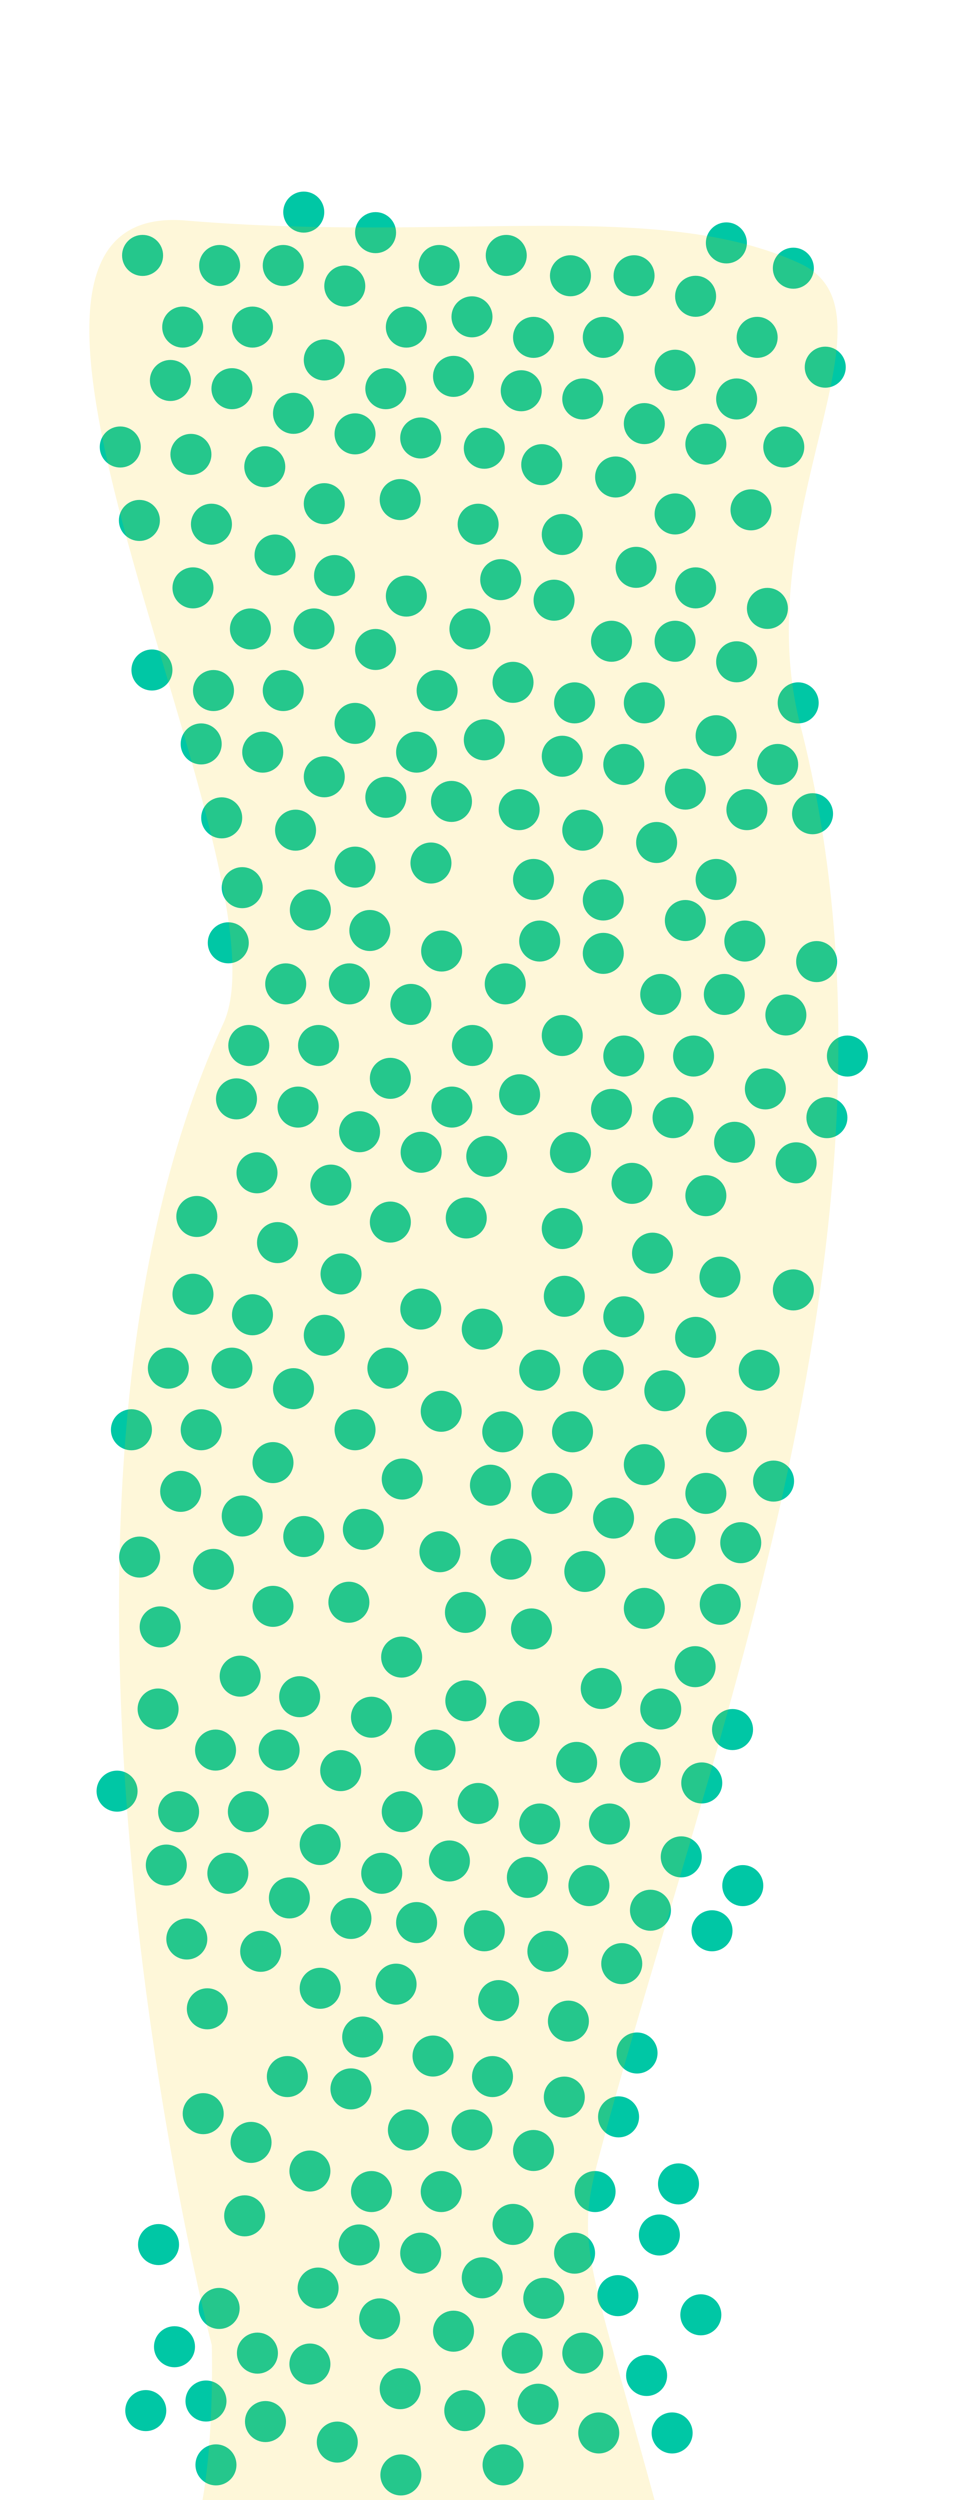 <svg width="300" height="783" viewBox="0 0 300 783" fill="none" xmlns="http://www.w3.org/2000/svg">
<g clip-path="url(#clip0)">
<circle cx="44.698" cy="80" r="6.431" fill="#00C7A5"/>
<circle cx="88.791" cy="83.152" r="6.431" fill="#00C7A5"/>
<circle cx="95.222" cy="66.431" r="6.431" fill="#00C7A5"/>
<circle cx="83.002" cy="146.178" r="6.431" fill="#00C7A5"/>
<circle cx="108.084" cy="89.584" r="6.431" fill="#00C7A5"/>
<circle cx="117.731" cy="72.862" r="6.431" fill="#00C7A5"/>
<circle cx="137.668" cy="83.152" r="6.431" fill="#00C7A5"/>
<circle cx="127.377" cy="102.446" r="6.431" fill="#00C7A5"/>
<circle cx="101.653" cy="112.736" r="6.431" fill="#00C7A5"/>
<circle cx="79.144" cy="102.446" r="6.431" fill="#00C7A5"/>
<circle cx="68.854" cy="83.152" r="6.431" fill="#00C7A5"/>
<circle cx="43.698" cy="163" r="6.431" fill="#00C7A5"/>
<circle cx="57.277" cy="102.446" r="6.431" fill="#00C7A5"/>
<circle cx="53.419" cy="119.167" r="6.431" fill="#00C7A5"/>
<circle cx="72.712" cy="121.739" r="6.431" fill="#00C7A5"/>
<circle cx="92.006" cy="129.457" r="6.431" fill="#00C7A5"/>
<circle cx="37.698" cy="140" r="6.431" fill="#00C7A5"/>
<circle cx="59.85" cy="142.319" r="6.431" fill="#00C7A5"/>
<circle cx="111.299" cy="135.888" r="6.431" fill="#00C7A5"/>
<circle cx="120.946" cy="121.739" r="6.431" fill="#00C7A5"/>
<circle cx="66.281" cy="164.185" r="6.431" fill="#00C7A5"/>
<circle cx="142.169" cy="117.881" r="6.431" fill="#00C7A5"/>
<circle cx="131.879" cy="137.174" r="6.431" fill="#00C7A5"/>
<circle cx="101.653" cy="157.754" r="6.431" fill="#00C7A5"/>
<circle cx="125.448" cy="156.468" r="6.431" fill="#00C7A5"/>
<circle cx="158.698" cy="80" r="6.431" fill="#00C7A5"/>
<circle cx="198.764" cy="86.368" r="6.431" fill="#00C7A5"/>
<circle cx="258.698" cy="115" r="6.431" fill="#00C7A5"/>
<circle cx="192.976" cy="149.394" r="6.431" fill="#00C7A5"/>
<circle cx="218.058" cy="92.799" r="6.431" fill="#00C7A5"/>
<circle cx="227.704" cy="76.078" r="6.431" fill="#00C7A5"/>
<circle cx="245.698" cy="140" r="6.431" fill="#00C7A5"/>
<circle cx="237.351" cy="105.662" r="6.431" fill="#00C7A5"/>
<circle cx="211.627" cy="115.952" r="6.431" fill="#00C7A5"/>
<circle cx="189.117" cy="105.662" r="6.431" fill="#00C7A5"/>
<circle cx="178.827" cy="86.368" r="6.431" fill="#00C7A5"/>
<circle cx="248.698" cy="84" r="6.431" fill="#00C7A5"/>
<circle cx="167.251" cy="105.662" r="6.431" fill="#00C7A5"/>
<circle cx="163.393" cy="122.383" r="6.431" fill="#00C7A5"/>
<circle cx="182.686" cy="124.955" r="6.431" fill="#00C7A5"/>
<circle cx="201.98" cy="132.673" r="6.431" fill="#00C7A5"/>
<circle cx="147.958" cy="99.231" r="6.431" fill="#00C7A5"/>
<circle cx="169.824" cy="145.535" r="6.431" fill="#00C7A5"/>
<circle cx="221.273" cy="139.104" r="6.431" fill="#00C7A5"/>
<circle cx="230.92" cy="124.955" r="6.431" fill="#00C7A5"/>
<circle cx="176.255" cy="167.401" r="6.431" fill="#00C7A5"/>
<circle cx="149.887" cy="164.186" r="6.431" fill="#00C7A5"/>
<circle cx="151.816" cy="140.39" r="6.431" fill="#00C7A5"/>
<circle cx="211.627" cy="160.97" r="6.431" fill="#00C7A5"/>
<circle cx="235.422" cy="159.684" r="6.431" fill="#00C7A5"/>
<circle cx="199.407" cy="177.691" r="6.431" fill="#00C7A5"/>
<circle cx="211.627" cy="200.843" r="6.431" fill="#00C7A5"/>
<circle cx="218.058" cy="184.122" r="6.431" fill="#00C7A5"/>
<circle cx="205.838" cy="263.869" r="6.431" fill="#00C7A5"/>
<circle cx="230.92" cy="207.274" r="6.431" fill="#00C7A5"/>
<circle cx="240.567" cy="190.553" r="6.431" fill="#00C7A5"/>
<circle cx="156.961" cy="181.55" r="6.431" fill="#00C7A5"/>
<circle cx="250.214" cy="220.137" r="6.431" fill="#00C7A5"/>
<circle cx="224.489" cy="230.427" r="6.431" fill="#00C7A5"/>
<circle cx="201.98" cy="220.137" r="6.431" fill="#00C7A5"/>
<circle cx="191.69" cy="200.843" r="6.431" fill="#00C7A5"/>
<circle cx="173.683" cy="187.981" r="6.431" fill="#00C7A5"/>
<circle cx="180.114" cy="220.137" r="6.431" fill="#00C7A5"/>
<circle cx="176.255" cy="236.858" r="6.431" fill="#00C7A5"/>
<circle cx="195.548" cy="239.43" r="6.431" fill="#00C7A5"/>
<circle cx="214.842" cy="247.148" r="6.431" fill="#00C7A5"/>
<circle cx="160.82" cy="213.706" r="6.431" fill="#00C7A5"/>
<circle cx="182.686" cy="260.01" r="6.431" fill="#00C7A5"/>
<circle cx="234.136" cy="253.579" r="6.431" fill="#00C7A5"/>
<circle cx="243.783" cy="239.43" r="6.431" fill="#00C7A5"/>
<circle cx="189.117" cy="281.876" r="6.431" fill="#00C7A5"/>
<circle cx="162.75" cy="253.579" r="6.431" fill="#00C7A5"/>
<circle cx="254.715" cy="254.865" r="6.431" fill="#00C7A5"/>
<circle cx="224.489" cy="275.445" r="6.431" fill="#00C7A5"/>
<circle cx="167.252" cy="275.445" r="6.431" fill="#00C7A5"/>
<circle cx="214.842" cy="288.307" r="6.431" fill="#00C7A5"/>
<circle cx="227.061" cy="311.46" r="6.431" fill="#00C7A5"/>
<circle cx="233.492" cy="294.738" r="6.431" fill="#00C7A5"/>
<circle cx="221.273" cy="374.485" r="6.431" fill="#00C7A5"/>
<circle cx="246.355" cy="317.891" r="6.431" fill="#00C7A5"/>
<circle cx="256.001" cy="301.169" r="6.431" fill="#00C7A5"/>
<circle cx="178.827" cy="360.98" r="6.431" fill="#00C7A5"/>
<circle cx="265.648" cy="330.753" r="6.431" fill="#00C7A5"/>
<circle cx="239.923" cy="341.043" r="6.431" fill="#00C7A5"/>
<circle cx="217.414" cy="330.753" r="6.431" fill="#00C7A5"/>
<circle cx="207.124" cy="311.46" r="6.431" fill="#00C7A5"/>
<circle cx="189.117" cy="298.597" r="6.431" fill="#00C7A5"/>
<circle cx="195.548" cy="330.753" r="6.431" fill="#00C7A5"/>
<circle cx="191.689" cy="347.474" r="6.431" fill="#00C7A5"/>
<circle cx="210.983" cy="350.046" r="6.431" fill="#00C7A5"/>
<circle cx="230.276" cy="357.764" r="6.431" fill="#00C7A5"/>
<circle cx="176.254" cy="324.322" r="6.431" fill="#00C7A5"/>
<circle cx="198.121" cy="370.626" r="6.431" fill="#00C7A5"/>
<circle cx="249.57" cy="364.195" r="6.431" fill="#00C7A5"/>
<circle cx="259.217" cy="350.046" r="6.431" fill="#00C7A5"/>
<circle cx="204.552" cy="392.493" r="6.431" fill="#00C7A5"/>
<circle cx="169.18" cy="294.738" r="6.431" fill="#00C7A5"/>
<circle cx="176.254" cy="384.775" r="6.431" fill="#00C7A5"/>
<circle cx="248.698" cy="404" r="6.431" fill="#00C7A5"/>
<circle cx="225.698" cy="400" r="6.431" fill="#00C7A5"/>
<circle cx="60.493" cy="405.355" r="6.431" fill="#00C7A5"/>
<circle cx="72.712" cy="428.507" r="6.431" fill="#00C7A5"/>
<circle cx="79.144" cy="411.786" r="6.431" fill="#00C7A5"/>
<circle cx="66.924" cy="491.533" r="6.431" fill="#00C7A5"/>
<circle cx="92.006" cy="434.939" r="6.431" fill="#00C7A5"/>
<circle cx="101.653" cy="418.217" r="6.431" fill="#00C7A5"/>
<circle cx="121.59" cy="428.507" r="6.431" fill="#00C7A5"/>
<circle cx="111.3" cy="447.801" r="6.431" fill="#00C7A5"/>
<circle cx="85.575" cy="458.091" r="6.431" fill="#00C7A5"/>
<circle cx="63.066" cy="447.801" r="6.431" fill="#00C7A5"/>
<circle cx="52.776" cy="428.507" r="6.431" fill="#00C7A5"/>
<circle cx="131.906" cy="410" r="6.431" fill="#00C7A5"/>
<circle cx="41.2" cy="447.801" r="6.431" fill="#00C7A5"/>
<circle cx="106.906" cy="399" r="6.431" fill="#00C7A5"/>
<circle cx="56.635" cy="467.094" r="6.431" fill="#00C7A5"/>
<circle cx="75.928" cy="474.812" r="6.431" fill="#00C7A5"/>
<circle cx="125.906" cy="519" r="6.431" fill="#00C7A5"/>
<circle cx="43.772" cy="487.674" r="6.431" fill="#00C7A5"/>
<circle cx="95.222" cy="481.243" r="6.431" fill="#00C7A5"/>
<circle cx="113.906" cy="479" r="6.431" fill="#00C7A5"/>
<circle cx="50.204" cy="509.541" r="6.431" fill="#00C7A5"/>
<circle cx="126.091" cy="463.236" r="6.431" fill="#00C7A5"/>
<circle cx="137.906" cy="486" r="6.431" fill="#00C7A5"/>
<circle cx="85.575" cy="503.109" r="6.431" fill="#00C7A5"/>
<circle cx="109.37" cy="501.823" r="6.431" fill="#00C7A5"/>
<circle cx="176.898" cy="405.998" r="6.431" fill="#00C7A5"/>
<circle cx="189.118" cy="429.15" r="6.431" fill="#00C7A5"/>
<circle cx="195.549" cy="412.429" r="6.431" fill="#00C7A5"/>
<circle cx="183.33" cy="492.176" r="6.431" fill="#00C7A5"/>
<circle cx="208.411" cy="435.582" r="6.431" fill="#00C7A5"/>
<circle cx="218.058" cy="418.86" r="6.431" fill="#00C7A5"/>
<circle cx="237.995" cy="429.15" r="6.431" fill="#00C7A5"/>
<circle cx="227.705" cy="448.444" r="6.431" fill="#00C7A5"/>
<circle cx="201.98" cy="458.734" r="6.431" fill="#00C7A5"/>
<circle cx="179.471" cy="448.444" r="6.431" fill="#00C7A5"/>
<circle cx="169.181" cy="429.15" r="6.431" fill="#00C7A5"/>
<circle cx="151.173" cy="416.288" r="6.431" fill="#00C7A5"/>
<circle cx="157.605" cy="448.444" r="6.431" fill="#00C7A5"/>
<circle cx="153.746" cy="465.165" r="6.431" fill="#00C7A5"/>
<circle cx="173.04" cy="467.737" r="6.431" fill="#00C7A5"/>
<circle cx="192.333" cy="475.455" r="6.431" fill="#00C7A5"/>
<circle cx="138.311" cy="442.013" r="6.431" fill="#00C7A5"/>
<circle cx="160.177" cy="488.317" r="6.431" fill="#00C7A5"/>
<circle cx="211.627" cy="481.886" r="6.431" fill="#00C7A5"/>
<circle cx="221.273" cy="467.737" r="6.431" fill="#00C7A5"/>
<circle cx="166.608" cy="510.184" r="6.431" fill="#00C7A5"/>
<circle cx="242.497" cy="463.879" r="6.431" fill="#00C7A5"/>
<circle cx="232.207" cy="483.172" r="6.431" fill="#00C7A5"/>
<circle cx="201.98" cy="503.752" r="6.431" fill="#00C7A5"/>
<circle cx="225.775" cy="502.466" r="6.431" fill="#00C7A5"/>
<circle cx="86.218" cy="173.832" r="6.431" fill="#00C7A5"/>
<circle cx="98.438" cy="196.984" r="6.431" fill="#00C7A5"/>
<circle cx="104.869" cy="180.263" r="6.431" fill="#00C7A5"/>
<circle cx="92.65" cy="260.01" r="6.431" fill="#00C7A5"/>
<circle cx="117.731" cy="203.416" r="6.431" fill="#00C7A5"/>
<circle cx="127.378" cy="186.694" r="6.431" fill="#00C7A5"/>
<circle cx="147.315" cy="196.984" r="6.431" fill="#00C7A5"/>
<circle cx="137.025" cy="216.278" r="6.431" fill="#00C7A5"/>
<circle cx="111.3" cy="226.568" r="6.431" fill="#00C7A5"/>
<circle cx="88.791" cy="216.278" r="6.431" fill="#00C7A5"/>
<circle cx="78.501" cy="196.984" r="6.431" fill="#00C7A5"/>
<circle cx="60.494" cy="184.122" r="6.431" fill="#00C7A5"/>
<circle cx="66.925" cy="216.278" r="6.431" fill="#00C7A5"/>
<circle cx="63.066" cy="232.999" r="6.431" fill="#00C7A5"/>
<circle cx="82.36" cy="235.571" r="6.431" fill="#00C7A5"/>
<circle cx="101.653" cy="243.289" r="6.431" fill="#00C7A5"/>
<circle cx="47.631" cy="209.847" r="6.431" fill="#00C7A5"/>
<circle cx="69.498" cy="256.151" r="6.431" fill="#00C7A5"/>
<circle cx="120.947" cy="249.72" r="6.431" fill="#00C7A5"/>
<circle cx="130.594" cy="235.571" r="6.431" fill="#00C7A5"/>
<circle cx="75.929" cy="278.018" r="6.431" fill="#00C7A5"/>
<circle cx="151.817" cy="231.713" r="6.431" fill="#00C7A5"/>
<circle cx="141.527" cy="251.006" r="6.431" fill="#00C7A5"/>
<circle cx="111.3" cy="271.586" r="6.431" fill="#00C7A5"/>
<circle cx="135.096" cy="270.3" r="6.431" fill="#00C7A5"/>
<circle cx="188.474" cy="528.834" r="6.431" fill="#00C7A5"/>
<circle cx="200.693" cy="551.986" r="6.431" fill="#00C7A5"/>
<circle cx="207.124" cy="535.265" r="6.431" fill="#00C7A5"/>
<circle cx="194.905" cy="615.012" r="6.431" fill="#00C7A5"/>
<circle cx="219.986" cy="558.418" r="6.431" fill="#00C7A5"/>
<circle cx="229.633" cy="541.696" r="6.431" fill="#00C7A5"/>
<circle cx="146.028" cy="532.693" r="6.431" fill="#00C7A5"/>
<circle cx="217.906" cy="522" r="6.431" fill="#00C7A5"/>
<circle cx="213.555" cy="581.57" r="6.431" fill="#00C7A5"/>
<circle cx="191.046" cy="571.28" r="6.431" fill="#00C7A5"/>
<circle cx="180.756" cy="551.986" r="6.431" fill="#00C7A5"/>
<circle cx="162.749" cy="539.124" r="6.431" fill="#00C7A5"/>
<circle cx="169.18" cy="571.28" r="6.431" fill="#00C7A5"/>
<circle cx="165.321" cy="588.001" r="6.431" fill="#00C7A5"/>
<circle cx="184.615" cy="590.573" r="6.431" fill="#00C7A5"/>
<circle cx="203.909" cy="598.291" r="6.431" fill="#00C7A5"/>
<circle cx="149.887" cy="564.849" r="6.431" fill="#00C7A5"/>
<circle cx="171.752" cy="611.153" r="6.431" fill="#00C7A5"/>
<circle cx="223.202" cy="604.722" r="6.431" fill="#00C7A5"/>
<circle cx="232.849" cy="590.573" r="6.431" fill="#00C7A5"/>
<circle cx="178.184" cy="633.02" r="6.431" fill="#00C7A5"/>
<circle cx="151.816" cy="604.722" r="6.431" fill="#00C7A5"/>
<circle cx="145.906" cy="505" r="6.431" fill="#00C7A5"/>
<circle cx="193.906" cy="663" r="6.431" fill="#00C7A5"/>
<circle cx="156.318" cy="626.588" r="6.431" fill="#00C7A5"/>
<circle cx="135.738" cy="643.952" r="6.431" fill="#00C7A5"/>
<circle cx="147.958" cy="667.105" r="6.431" fill="#00C7A5"/>
<circle cx="154.389" cy="650.383" r="6.431" fill="#00C7A5"/>
<circle cx="142.169" cy="730.13" r="6.431" fill="#00C7A5"/>
<circle cx="167.251" cy="673.536" r="6.431" fill="#00C7A5"/>
<circle cx="176.898" cy="656.815" r="6.431" fill="#00C7A5"/>
<circle cx="99.724" cy="716.625" r="6.431" fill="#00C7A5"/>
<circle cx="186.544" cy="686.398" r="6.431" fill="#00C7A5"/>
<circle cx="160.82" cy="696.688" r="6.431" fill="#00C7A5"/>
<circle cx="138.311" cy="686.398" r="6.431" fill="#00C7A5"/>
<circle cx="128.021" cy="667.105" r="6.431" fill="#00C7A5"/>
<circle cx="110.013" cy="654.242" r="6.431" fill="#00C7A5"/>
<circle cx="116.444" cy="686.398" r="6.431" fill="#00C7A5"/>
<circle cx="112.586" cy="703.119" r="6.431" fill="#00C7A5"/>
<circle cx="131.879" cy="705.691" r="6.431" fill="#00C7A5"/>
<circle cx="151.173" cy="713.409" r="6.431" fill="#00C7A5"/>
<circle cx="97.151" cy="679.967" r="6.431" fill="#00C7A5"/>
<circle cx="119.017" cy="726.272" r="6.431" fill="#00C7A5"/>
<circle cx="170.467" cy="719.84" r="6.431" fill="#00C7A5"/>
<circle cx="180.113" cy="705.691" r="6.431" fill="#00C7A5"/>
<circle cx="125.448" cy="748.138" r="6.431" fill="#00C7A5"/>
<circle cx="199.698" cy="643" r="6.431" fill="#00C7A5"/>
<circle cx="113.698" cy="638" r="6.431" fill="#00C7A5"/>
<circle cx="90.077" cy="650.383" r="6.431" fill="#00C7A5"/>
<circle cx="97.151" cy="740.42" r="6.431" fill="#00C7A5"/>
<circle cx="75.285" cy="524.975" r="6.431" fill="#00C7A5"/>
<circle cx="87.504" cy="548.127" r="6.431" fill="#00C7A5"/>
<circle cx="93.936" cy="531.406" r="6.431" fill="#00C7A5"/>
<circle cx="81.716" cy="611.153" r="6.431" fill="#00C7A5"/>
<circle cx="106.798" cy="554.558" r="6.431" fill="#00C7A5"/>
<circle cx="116.444" cy="537.837" r="6.431" fill="#00C7A5"/>
<circle cx="136.381" cy="548.127" r="6.431" fill="#00C7A5"/>
<circle cx="126.091" cy="567.42" r="6.431" fill="#00C7A5"/>
<circle cx="100.367" cy="577.711" r="6.431" fill="#00C7A5"/>
<circle cx="77.858" cy="567.42" r="6.431" fill="#00C7A5"/>
<circle cx="67.567" cy="548.127" r="6.431" fill="#00C7A5"/>
<circle cx="49.56" cy="535.265" r="6.431" fill="#00C7A5"/>
<circle cx="55.991" cy="567.42" r="6.431" fill="#00C7A5"/>
<circle cx="52.133" cy="584.142" r="6.431" fill="#00C7A5"/>
<circle cx="71.426" cy="586.714" r="6.431" fill="#00C7A5"/>
<circle cx="90.72" cy="594.432" r="6.431" fill="#00C7A5"/>
<circle cx="36.698" cy="560.989" r="6.431" fill="#00C7A5"/>
<circle cx="58.564" cy="607.294" r="6.431" fill="#00C7A5"/>
<circle cx="110.013" cy="600.863" r="6.431" fill="#00C7A5"/>
<circle cx="119.66" cy="586.714" r="6.431" fill="#00C7A5"/>
<circle cx="64.995" cy="629.16" r="6.431" fill="#00C7A5"/>
<circle cx="140.883" cy="582.856" r="6.431" fill="#00C7A5"/>
<circle cx="130.593" cy="602.149" r="6.431" fill="#00C7A5"/>
<circle cx="100.367" cy="622.729" r="6.431" fill="#00C7A5"/>
<circle cx="124.162" cy="621.442" r="6.431" fill="#00C7A5"/>
<circle cx="97.285" cy="285" r="6.431" fill="#00C7A5"/>
<circle cx="109.504" cy="308.152" r="6.431" fill="#00C7A5"/>
<circle cx="115.936" cy="291.431" r="6.431" fill="#00C7A5"/>
<circle cx="103.716" cy="371.178" r="6.431" fill="#00C7A5"/>
<circle cx="128.798" cy="314.584" r="6.431" fill="#00C7A5"/>
<circle cx="138.444" cy="297.862" r="6.431" fill="#00C7A5"/>
<circle cx="158.381" cy="308.152" r="6.431" fill="#00C7A5"/>
<circle cx="148.091" cy="327.446" r="6.431" fill="#00C7A5"/>
<circle cx="122.367" cy="337.736" r="6.431" fill="#00C7A5"/>
<circle cx="99.858" cy="327.446" r="6.431" fill="#00C7A5"/>
<circle cx="89.567" cy="308.152" r="6.431" fill="#00C7A5"/>
<circle cx="71.56" cy="295.29" r="6.431" fill="#00C7A5"/>
<circle cx="77.991" cy="327.446" r="6.431" fill="#00C7A5"/>
<circle cx="74.133" cy="344.167" r="6.431" fill="#00C7A5"/>
<circle cx="93.426" cy="346.739" r="6.431" fill="#00C7A5"/>
<circle cx="112.72" cy="354.457" r="6.431" fill="#00C7A5"/>
<circle cx="61.698" cy="381" r="6.431" fill="#00C7A5"/>
<circle cx="80.564" cy="367.319" r="6.431" fill="#00C7A5"/>
<circle cx="132.013" cy="360.888" r="6.431" fill="#00C7A5"/>
<circle cx="141.66" cy="346.739" r="6.431" fill="#00C7A5"/>
<circle cx="86.995" cy="389.186" r="6.431" fill="#00C7A5"/>
<circle cx="162.883" cy="342.881" r="6.431" fill="#00C7A5"/>
<circle cx="152.593" cy="362.174" r="6.431" fill="#00C7A5"/>
<circle cx="122.367" cy="382.754" r="6.431" fill="#00C7A5"/>
<circle cx="146.162" cy="381.468" r="6.431" fill="#00C7A5"/>
<circle cx="64.571" cy="752" r="6.431" fill="#00C7A5"/>
<circle cx="163.698" cy="737" r="6.431" fill="#00C7A5"/>
<circle cx="83.222" cy="758.431" r="6.431" fill="#00C7A5"/>
<circle cx="145.698" cy="755" r="6.431" fill="#00C7A5"/>
<circle cx="105.731" cy="764.862" r="6.431" fill="#00C7A5"/>
<circle cx="125.668" cy="775.152" r="6.431" fill="#00C7A5"/>
<circle cx="193.698" cy="719" r="6.431" fill="#00C7A5"/>
<circle cx="219.698" cy="725" r="6.431" fill="#00C7A5"/>
<circle cx="182.698" cy="737" r="6.431" fill="#00C7A5"/>
<circle cx="168.698" cy="753" r="6.431" fill="#00C7A5"/>
<circle cx="76.698" cy="694" r="6.431" fill="#00C7A5"/>
<circle cx="49.698" cy="703" r="6.431" fill="#00C7A5"/>
<circle cx="54.698" cy="735" r="6.431" fill="#00C7A5"/>
<circle cx="212.698" cy="684" r="6.431" fill="#00C7A5"/>
<circle cx="68.698" cy="723" r="6.431" fill="#00C7A5"/>
<circle cx="63.698" cy="662" r="6.431" fill="#00C7A5"/>
<circle cx="202.698" cy="744" r="6.431" fill="#00C7A5"/>
<circle cx="206.698" cy="700" r="6.431" fill="#00C7A5"/>
<circle cx="78.698" cy="671" r="6.431" fill="#00C7A5"/>
<circle cx="45.698" cy="755" r="6.431" fill="#00C7A5"/>
<circle cx="210.698" cy="762" r="6.431" fill="#00C7A5"/>
<circle cx="67.698" cy="772" r="6.431" fill="#00C7A5"/>
<circle cx="187.698" cy="762" r="6.431" fill="#00C7A5"/>
<circle cx="157.698" cy="772" r="6.431" fill="#00C7A5"/>
<circle cx="80.698" cy="737" r="6.431" fill="#00C7A5"/>
<path d="M58.378 800.461C67.878 781.461 66.378 734.461 66.378 734.461C66.378 734.461 -1.234 475.569 69.767 321.069C93.038 274.069 -25.234 62.069 58.266 69.069C141.767 76.069 206.548 61.991 250.878 82.569C284.163 98.02 233.938 161.025 250.878 227.069C290.377 381.069 222.146 545.853 187.378 676.961C179.82 705.461 185.878 709.961 209.878 800.461H58.378Z" fill="#FBC800" fill-opacity="0.15"/>
</g>
<defs>
<clipPath id="clip0">
<rect width="300" height="783" fill="white"/>
</clipPath>
</defs>
</svg>
